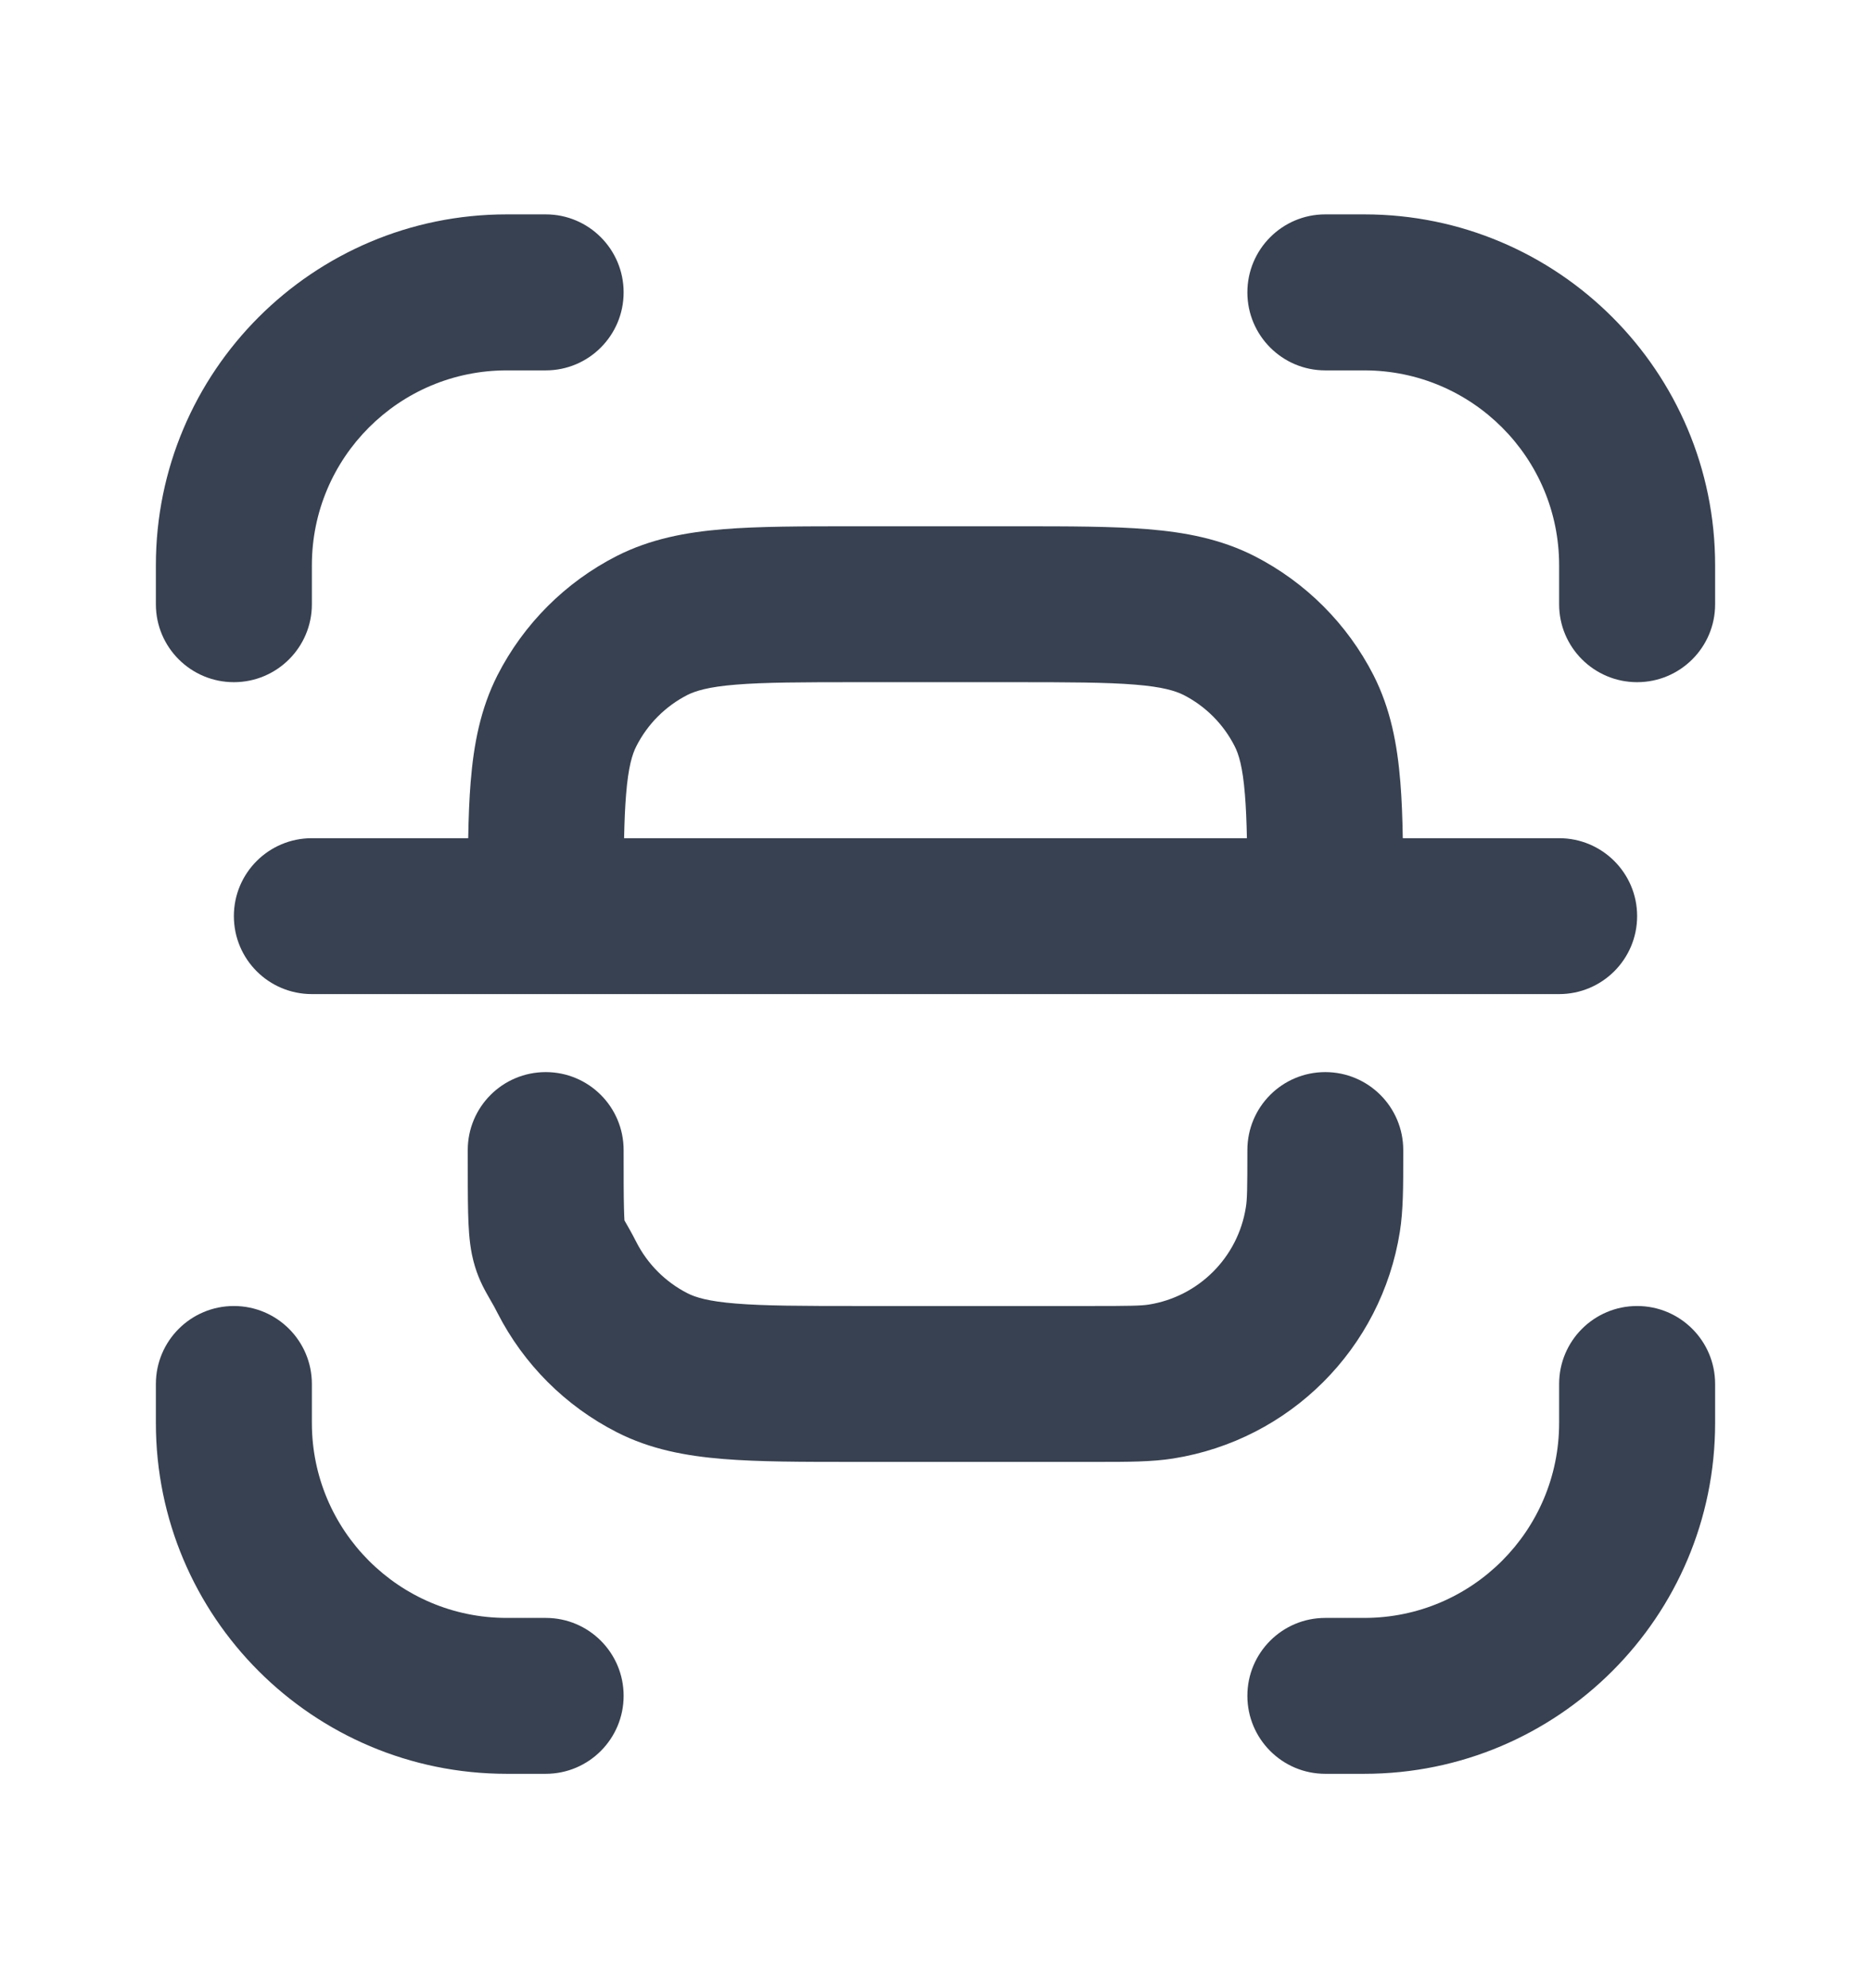 <svg width="16" height="17" viewBox="0 0 16 17" fill="none" xmlns="http://www.w3.org/2000/svg">
<path d="M4.333 3.167C3.413 3.167 2.667 3.913 2.667 4.833V5.167C2.667 5.535 2.368 5.833 2 5.833C1.632 5.833 1.333 5.535 1.333 5.167V4.833C1.333 3.177 2.676 1.833 4.333 1.833H4.667C5.035 1.833 5.333 2.132 5.333 2.5C5.333 2.868 5.035 3.167 4.667 3.167H4.333Z" fill="#374151"/>
<path fill-rule="evenodd" clip-rule="evenodd" d="M7.307 4.5C6.863 4.5 6.49 4.5 6.184 4.525C5.865 4.551 5.562 4.608 5.274 4.754C4.835 4.978 4.478 5.335 4.254 5.774C4.108 6.062 4.051 6.365 4.025 6.685C4.013 6.83 4.007 6.99 4.004 7.167H2.667C2.298 7.167 2 7.465 2 7.833C2 8.202 2.298 8.5 2.667 8.5H13.333C13.701 8.5 14 8.202 14 7.833C14 7.465 13.701 7.167 13.333 7.167H11.996C11.993 6.99 11.987 6.83 11.975 6.685C11.949 6.365 11.892 6.062 11.746 5.774C11.522 5.335 11.165 4.978 10.726 4.754C10.438 4.608 10.135 4.551 9.816 4.525C9.51 4.5 9.137 4.5 8.693 4.5H7.307ZM10.663 7.167C10.66 7.023 10.655 6.901 10.646 6.793C10.627 6.556 10.593 6.448 10.558 6.38C10.462 6.191 10.309 6.038 10.121 5.942C10.052 5.908 9.944 5.873 9.707 5.854C9.463 5.834 9.144 5.833 8.667 5.833H7.333C6.856 5.833 6.537 5.834 6.293 5.854C6.056 5.873 5.948 5.908 5.879 5.942C5.691 6.038 5.538 6.191 5.442 6.38C5.407 6.448 5.373 6.556 5.354 6.793C5.345 6.901 5.34 7.023 5.337 7.167H10.663Z" fill="#374151"/>
<path d="M9.384 12.5L7.307 12.5C6.863 12.5 6.49 12.5 6.184 12.475C5.865 12.449 5.562 12.393 5.274 12.246C4.835 12.022 4.478 11.665 4.254 11.226C4.23 11.178 4.217 11.156 4.2 11.127C4.19 11.109 4.178 11.088 4.161 11.058C4.115 10.976 4.066 10.873 4.036 10.728C4.012 10.61 4.006 10.486 4.003 10.364C4 10.237 4 10.068 4 9.844V9.834C4 9.465 4.298 9.167 4.667 9.167C5.035 9.167 5.333 9.465 5.333 9.834C5.333 10.071 5.333 10.223 5.336 10.331C5.337 10.382 5.339 10.415 5.34 10.435C5.362 10.473 5.404 10.546 5.442 10.621C5.538 10.809 5.691 10.962 5.879 11.058C5.948 11.093 6.056 11.127 6.293 11.146C6.537 11.166 6.856 11.167 7.333 11.167H9.333C9.668 11.167 9.758 11.165 9.823 11.155C10.251 11.087 10.587 10.751 10.654 10.323C10.665 10.259 10.667 10.169 10.667 9.834C10.667 9.465 10.965 9.167 11.333 9.167C11.701 9.167 12 9.465 12 9.834L12 9.884C12 10.144 12 10.349 11.971 10.532C11.813 11.53 11.03 12.313 10.032 12.471C9.849 12.5 9.644 12.5 9.384 12.5Z" fill="#374151"/>
<path d="M14.667 11.834C14.667 11.465 14.368 11.167 14 11.167C13.632 11.167 13.333 11.465 13.333 11.834V12.167C13.333 13.087 12.587 13.834 11.667 13.834H11.333C10.965 13.834 10.667 14.132 10.667 14.5C10.667 14.868 10.965 15.167 11.333 15.167H11.667C13.323 15.167 14.667 13.824 14.667 12.167V11.834Z" fill="#374151"/>
<path d="M10.667 2.5C10.667 2.132 10.965 1.833 11.333 1.833H11.667C13.323 1.833 14.667 3.177 14.667 4.833V5.167C14.667 5.535 14.368 5.833 14 5.833C13.632 5.833 13.333 5.535 13.333 5.167V4.833C13.333 3.913 12.587 3.167 11.667 3.167H11.333C10.965 3.167 10.667 2.868 10.667 2.5Z" fill="#374151"/>
<path d="M2.667 11.834C2.667 11.465 2.368 11.167 2 11.167C1.632 11.167 1.333 11.465 1.333 11.834V12.167C1.333 13.824 2.676 15.167 4.333 15.167H4.667C5.035 15.167 5.333 14.868 5.333 14.5C5.333 14.132 5.035 13.834 4.667 13.834H4.333C3.413 13.834 2.667 13.087 2.667 12.167V11.834Z" fill="#374151"/>
</svg>
